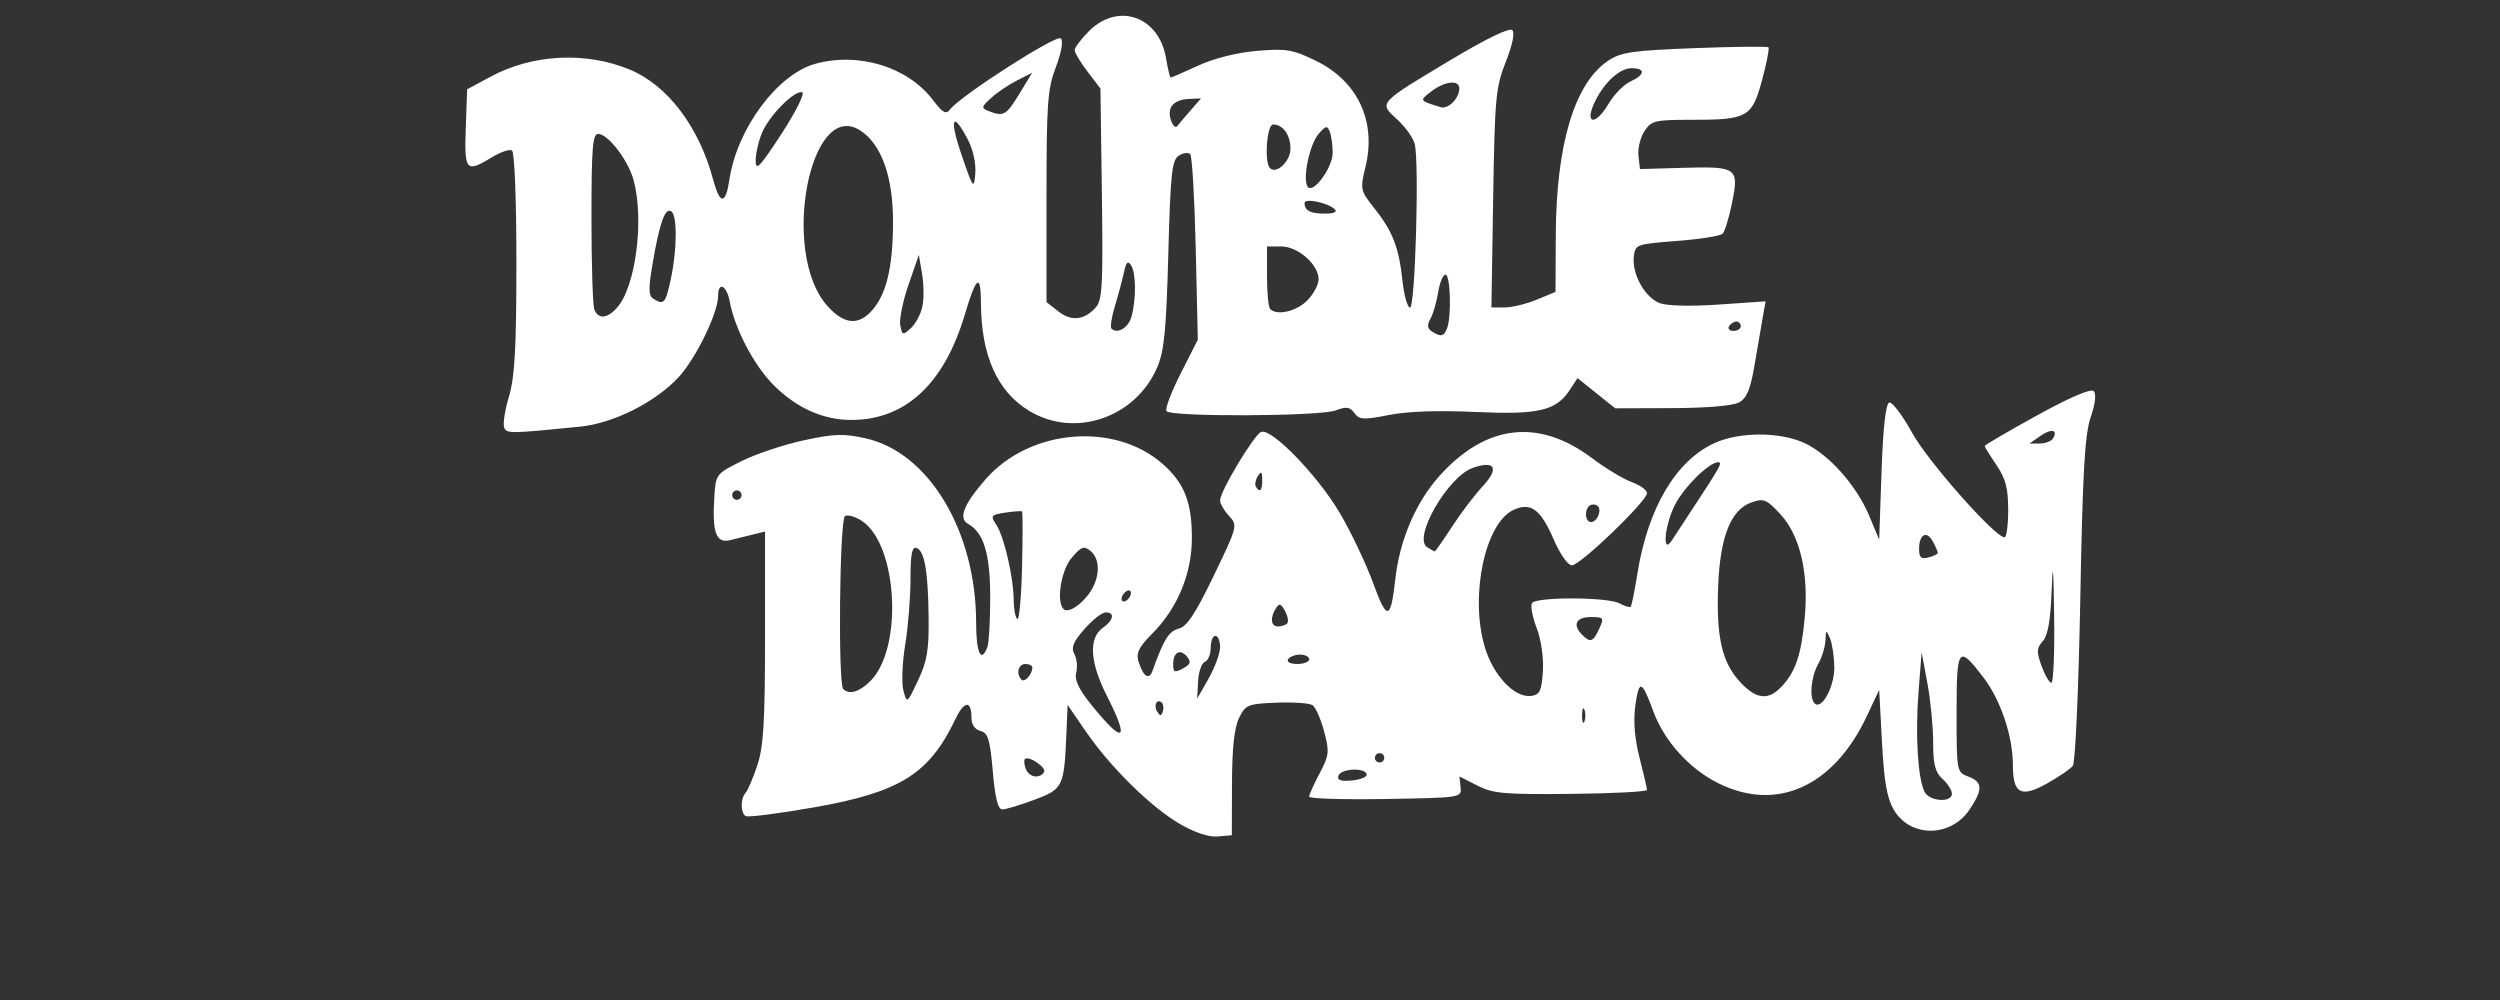 <?xml version="1.0" encoding="UTF-8" standalone="no"?>
<svg
   xmlns:dc="http://purl.org/dc/elements/1.1/"
   xmlns:cc="http://creativecommons.org/ns#"
   xmlns:rdf="http://www.w3.org/1999/02/22-rdf-syntax-ns#"
   xmlns:svg="http://www.w3.org/2000/svg"
   xmlns="http://www.w3.org/2000/svg"
   xmlns:sodipodi="http://sodipodi.sourceforge.net/DTD/sodipodi-0.dtd"
   xmlns:inkscape="http://www.inkscape.org/namespaces/inkscape"
   width="500"
   height="200"
   version="1.1"
   id="svg10"
   sodipodi:docname="doubledragon__.svg"
   inkscape:version="0.92.5 (2060ec1f9f, 2020-04-08)">
  <rect width="100%" height="100%" fill="#333333" stroke="none"/>
  <defs
     id="defs14" />
  <sodipodi:namedview
     pagecolor="#ffffff"
     bordercolor="#666666"
     borderopacity="1"
     objecttolerance="10"
     gridtolerance="10"
     guidetolerance="10"
     inkscape:pageopacity="0"
     inkscape:pageshadow="2"
     inkscape:window-width="1366"
     inkscape:window-height="740"
     id="namedview12"
     showgrid="false"
     units="px"
     inkscape:pagecheckerboard="true"
     inkscape:zoom="1.4804598"
     inkscape:cx="250.33846"
     inkscape:cy="101.19677"
     inkscape:window-x="0"
     inkscape:window-y="0"
     inkscape:window-maximized="1"
     inkscape:current-layer="svg10" />
  <path
     inkscape:connector-curvature="0"
     id="path536"
     d="m 236,164.804 c -5.765,-3.336 -13.889,-11.318 -18.817,-18.488 l -3.66,-5.325 -0.232,5.52 c -0.457,10.871 -0.657,11.291 -6.403,13.44 -2.84,1.063 -5.726,1.932 -6.414,1.932 -0.885,0 -1.445,-2.226 -1.915,-7.613 -0.559,-6.404 -0.95,-7.688 -2.467,-8.084 -1.126,-0.294 -1.803,-1.29 -1.803,-2.652 0,-3.536 -1.447,-3.402 -3.21,0.296 -5.239,10.987 -11.086,14.63 -28.333,17.654 -7.033,1.233 -13.157,2.014 -13.609,1.734 -1.056,-0.653 -1.061,-3.512 -0.008,-4.666 0.447,-0.49 1.503,-2.972 2.346,-5.515 1.234,-3.725 1.532,-8.715 1.532,-25.677 v -21.053 l -2.346,0.578 c -1.29,0.318 -3.382,0.835 -4.648,1.149 -2.79,0.691 -3.6,-1.521 -3.151,-8.607 0.29,-4.587 0.34,-4.652 5.453,-7.208 2.838,-1.418 8.416,-3.283 12.396,-4.145 6.137,-1.328 8.024,-1.39 12.429,-0.404 12.644,2.83 22.087,18.597 22.087,36.879 0,6.025 0.985,8.169 2.245,4.886 0.313,-0.816 0.57,-5.27 0.57,-9.898 0,-8.748 -1.27,-12.993 -4.414,-14.752 -2.007,-1.123 -0.902,-3.921 3.553,-8.995 8.789,-10.01 25.717,-11.457 35.327,-3.02 4.366,3.833 5.88,7.678 5.869,14.897 -0.011,7.093 -2.901,14.028 -7.953,19.079 -2.576,2.576 -3.232,3.862 -2.763,5.417 0.952,3.157 2.143,3.975 2.857,1.962 2.201,-6.201 3.247,-7.881 5.225,-8.389 1.645,-0.423 3.347,-2.996 7.006,-10.589 4.779,-9.917 4.813,-10.052 3.049,-11.967 -0.981,-1.065 -1.784,-2.456 -1.784,-3.091 0,-1.828 6.795,-13.154 8.22,-13.701 2.095,-0.804 11.368,8.773 15.772,16.288 2.237,3.818 5.212,10.08 6.611,13.917 2.795,7.662 3.521,7.527 4.454,-0.83 0.87,-7.791 4.11,-15.336 8.853,-20.611 9.27,-10.31 19.822,-11.535 30.459,-3.536 2.702,2.032 6.285,4.192 7.962,4.799 1.677,0.608 3.049,1.605 3.049,2.215 0,1.606 -13.341,14.431 -15.012,14.431 -0.81,-1.5e-4 -2.359,-2.199 -3.651,-5.183 -2.612,-6.034 -4.566,-7.474 -8.009,-5.905 -5.691,2.593 -8.776,17.087 -5.809,27.293 1.695,5.832 6.016,10.392 9.389,9.911 1.663,-0.237 2.029,-1.029 2.275,-4.919 0.172,-2.722 -0.341,-6.296 -1.242,-8.657 -0.844,-2.211 -1.268,-4.452 -0.942,-4.98 0.79,-1.279 15.105,-1.235 17.513,0.054 1.042,0.558 2.047,0.862 2.233,0.677 0.186,-0.186 0.793,-3.186 1.349,-6.666 2.095,-13.112 7.697,-22.568 15.458,-26.093 4.925,-2.237 12.99,-2.246 17.879,-0.019 4.867,2.217 10.462,8.477 12.999,14.546 l 2.013,4.814 0.469,-13.528 c 0.309,-8.901 0.834,-13.649 1.537,-13.882 0.587,-0.195 2.645,2.515 4.572,6.022 3.139,5.713 16.586,20.919 18.498,20.919 0.399,0 0.726,-2.474 0.726,-5.499 0,-4.318 -0.504,-6.241 -2.346,-8.955 -1.29,-1.901 -2.346,-3.618 -2.346,-3.816 0,-0.198 4.703,-2.949 10.452,-6.113 6.528,-3.593 10.783,-5.422 11.334,-4.871 0.551,0.551 0.326,2.521 -0.599,5.247 -1.181,3.479 -1.603,10.88 -2.08,36.469 -0.337,18.086 -0.991,32.604 -1.498,33.248 -0.495,0.629 -2.818,2.215 -5.163,3.525 -5.211,2.913 -6.816,2.047 -6.816,-3.674 0,-5.763 -2.438,-13.021 -5.888,-17.532 -5.042,-6.593 -5.371,-6.158 -5.371,7.101 0,11.755 0.015,11.835 2.346,12.721 2.901,1.103 2.95,2.579 0.221,6.628 -3.766,5.589 -11.868,5.592 -15.131,0.007 -1.36,-2.328 -1.942,-5.67 -2.361,-13.541 l -0.556,-10.451 -2.44,5.203 c -6.637,14.151 -18.031,19.315 -29.742,13.479 -5.798,-2.889 -10.8,-8.423 -12.984,-14.367 -2.3,-6.258 -2.876,-6.451 -3.598,-1.205 -0.433,3.151 -0.158,6.595 0.838,10.484 0.816,3.185 1.484,6.079 1.484,6.43 0,0.352 -6.832,0.709 -15.183,0.794 -13.373,0.136 -15.609,-0.062 -18.756,-1.668 l -3.573,-1.823 0.226,2.126 c 0.226,2.122 0.197,2.126 -15.02,2.384 -8.386,0.142 -15.248,-0.069 -15.249,-0.469 -0.002,-0.4 0.936,-2.5 2.084,-4.666 1.919,-3.623 1.99,-4.3 0.888,-8.422 -0.659,-2.465 -1.703,-4.812 -2.318,-5.216 -0.616,-0.404 -3.86,-0.625 -7.209,-0.492 -5.733,0.228 -6.171,0.407 -7.472,3.057 -0.955,1.945 -1.393,6.004 -1.416,13.135 l -0.034,10.321 -2.815,0.25 c -1.765,0.157 -4.579,-0.771 -7.547,-2.489 z m 154.382,-6.06 c 0,-0.694 -0.844,-2.026 -1.876,-2.96 -1.48,-1.34 -1.876,-2.89 -1.876,-7.34 0,-3.103 -0.519,-8.421 -1.153,-11.817 l -1.153,-6.175 -0.62,7.975 c -0.669,8.606 -0.14,17.304 1.211,19.938 0.989,1.928 5.468,2.239 5.468,0.38 z m -117.046,-3.898 c -0.349,-1.394 -5.172,-1.137 -5.652,0.302 -0.3,0.899 0.452,1.157 2.737,0.938 1.732,-0.166 3.044,-0.724 2.915,-1.24 z m -64.533,-0.422 c 0.556,-0.9 -3.065,-3.364 -3.826,-2.603 -0.226,0.226 -0.145,1.105 0.181,1.952 0.647,1.686 2.771,2.065 3.646,0.65 z m 68.052,-2.862 c 0,-0.516 -0.422,-0.938 -0.938,-0.938 -0.516,0 -0.938,0.422 -0.938,0.938 0,0.516 0.422,0.938 0.938,0.938 0.516,0 0.938,-0.422 0.938,-0.938 z m -55.46,-12.355 c -3.444,-6.767 -3.725,-11.622 -0.793,-13.675 2.139,-1.498 2.406,-3.056 0.525,-3.056 -0.721,0 -2.625,1.497 -4.232,3.328 -2.27,2.586 -2.721,3.702 -2.022,5.009 0.495,0.925 0.661,2.595 0.368,3.713 -0.38,1.454 0.491,3.297 3.066,6.485 6.45,7.986 7.698,7.257 3.087,-1.803 z m 95.488,2.738 c -0.26,-0.645 -0.473,-0.117 -0.473,1.173 0,1.29 0.213,1.818 0.473,1.173 0.26,-0.645 0.26,-1.701 0,-2.346 z m -84.496,-1.388 c -0.954,-0.954 -1.741,0.482 -0.958,1.748 0.591,0.956 0.812,0.957 1.13,0.004 0.217,-0.652 0.14,-1.44 -0.172,-1.752 z m 134.474,-7.16 c -0.036,-2.136 -0.429,-4.728 -0.872,-5.76 -0.741,-1.725 -0.814,-1.688 -0.906,0.469 -0.055,1.29 -0.703,3.401 -1.44,4.691 -1.447,2.532 -1.833,6.768 -0.718,7.883 1.406,1.406 4.001,-3.398 3.935,-7.283 z m -181.138,-9.982 c -0.115,-9.307 -0.824,-13.297 -2.457,-13.84 -0.865,-0.288 -1.173,1.367 -1.173,6.31 0,3.685 -0.478,9.592 -1.062,13.128 -0.584,3.535 -0.742,7.628 -0.352,9.094 0.708,2.661 0.714,2.657 2.926,-2.025 1.825,-3.863 2.199,-6.099 2.117,-12.666 z m 58.294,6.003 c 0,-1.237 -0.422,-2.25 -0.938,-2.25 -0.516,0 -0.938,1.069 -0.938,2.375 0,1.306 -0.528,2.58 -1.173,2.83 -0.645,0.25 -1.254,2.01 -1.354,3.91 l -0.181,3.455 2.292,-4.035 c 1.261,-2.219 2.292,-5.047 2.292,-6.285 z m 112.363,7.836 c 2.739,-2.924 3.88,-6.343 4.561,-13.67 0.83,-8.933 -0.909,-16.418 -4.802,-20.666 -2.794,-3.049 -3.368,-3.294 -5.774,-2.464 -4.208,1.452 -6.357,6.845 -6.74,16.918 -0.385,10.118 0.796,15.174 4.458,19.094 3.213,3.439 5.602,3.667 8.298,0.789 z M 174.083,136.201 c 6.574,-6.574 5.459,-27.323 -1.722,-32.028 -1.311,-0.859 -2.824,-1.289 -3.362,-0.956 -1.084,0.67 -1.421,33.518 -0.354,34.584 1.204,1.204 3.231,0.607 5.439,-1.6 z m 32.39,-2.7 c 0.008,-0.387 -0.619,-0.704 -1.393,-0.704 -1.437,0 -1.922,1.987 -0.768,3.142 0.63,0.63 2.133,-1.065 2.161,-2.438 z m 204.358,-10.321 c -0.144,-10.007 -0.272,-11.254 -0.509,-4.956 -0.222,5.924 -0.746,8.889 -1.768,10.019 -1.244,1.374 -1.278,2.087 -0.241,4.956 0.666,1.843 1.549,3.351 1.961,3.351 0.412,0 0.663,-6.016 0.557,-13.37 z m -173.428,8.155 c -1.383,-1.667 -2.769,-0.891 -2.769,1.551 0,1.583 0.284,1.702 1.937,0.817 1.542,-0.825 1.712,-1.308 0.832,-2.368 z m 24.44,0.524 c 0,-0.516 -0.82,-0.938 -1.821,-0.938 -1.002,0 -2.082,0.422 -2.401,0.938 -0.329,0.532 0.459,0.938 1.821,0.938 1.321,0 2.401,-0.422 2.401,-0.938 z m 58,-6.099 c 1.01,-2.216 0.915,-2.346 -1.726,-2.346 -2.932,0 -3.666,1.568 -1.669,3.565 1.622,1.622 2.194,1.416 3.395,-1.22 z m -62.412,-1.062 c 0.326,-0.326 0.14,-1.438 -0.414,-2.472 -0.81,-1.514 -1.166,-1.627 -1.829,-0.58 -1.215,1.918 -1.026,3.645 0.399,3.645 0.688,0 1.518,-0.267 1.843,-0.592 z M 204.407,102.29 c -0.146,-0.128 -1.653,-0.021 -3.349,0.237 -2.91,0.443 -3.01,0.583 -1.768,2.478 1.549,2.364 3.445,10.629 3.445,15.016 0,1.695 0.317,3.399 0.704,3.788 0.387,0.389 0.823,-4.242 0.969,-10.29 0.146,-6.048 0.146,-11.101 0,-11.229 z m 13.675,16.036 c 1.96,-2.992 1.971,-6.52 0.025,-8.135 -1.305,-1.083 -1.825,-0.896 -3.753,1.345 -2.141,2.489 -3.148,8.781 -1.646,10.283 0.91,0.91 3.66,-0.877 5.373,-3.492 z m 8.108,0.287 c 0,-0.516 -0.422,-0.677 -0.938,-0.358 -0.516,0.319 -0.938,1.002 -0.938,1.518 0,0.516 0.422,0.677 0.938,0.358 0.516,-0.319 0.938,-1.002 0.938,-1.518 z m 161.378,-8.035 c 0,-0.232 -0.443,-1.25 -0.985,-2.262 -1.226,-2.29 -2.768,-1.475 -2.768,1.463 0,1.74 0.394,2.099 1.876,1.712 1.032,-0.27 1.876,-0.68 1.876,-0.912 z m -97.175,-5.224 c 1.756,-2.709 4.527,-6.359 6.158,-8.11 3.355,-3.605 2.478,-5.227 -1.985,-3.671 -4.993,1.741 -12.064,14.014 -9.141,15.866 0.705,0.447 1.393,0.819 1.529,0.827 0.135,0.008 1.683,-2.202 3.44,-4.911 z m 47.917,-3.292 c 5.803,-8.804 6.249,-9.609 5.319,-9.609 -1.807,0 -6.813,4.937 -8.644,8.525 -2.082,4.082 -2.607,10.205 -0.607,7.094 0.615,-0.957 2.384,-3.661 3.932,-6.009 z m -18.462,0.399 c 0.18,-0.926 -0.299,-1.564 -1.173,-1.564 -0.87,0 -1.476,0.802 -1.476,1.955 0,2.287 2.192,1.963 2.649,-0.39 z M 148.316,99.02 c 0,-0.516 -0.422,-0.938 -0.938,-0.938 -0.516,0 -0.938,0.422 -0.938,0.938 0,0.516 0.422,0.938 0.938,0.938 0.516,0 0.938,-0.422 0.938,-0.938 z M 252.446,95.971 c -0.011,-1.648 -0.203,-1.812 -0.876,-0.748 -0.474,0.749 -0.654,1.699 -0.399,2.111 0.814,1.317 1.29,0.808 1.276,-1.363 z m 158.147,-8.272 c 1.094,-1.77 -0.322,-2.05 -2.532,-0.502 l -2.146,1.503 h 2.03 c 1.116,0 2.308,-0.45 2.648,-1.001 z M 100.826,85.471 c -0.269,-0.701 0.173,-3.504 0.983,-6.23 1.152,-3.881 1.472,-9.688 1.472,-26.779 0,-12.606 -0.372,-22.053 -0.882,-22.368 -0.485,-0.3 -2.279,0.307 -3.988,1.348 -5.212,3.178 -5.559,2.793 -5.255,-5.839 l 0.273,-7.74 4.667,-2.518 c 8.41,-4.537 19.121,-5.078 27.898,-1.411 7.55,3.155 13.814,11.433 16.636,21.989 1.361,5.091 2.495,5.069 3.265,-0.064 1.517,-10.114 9.59,-20.996 17.131,-23.09 8.664,-2.406 18.482,0.585 23.495,7.157 2.028,2.659 2.687,3.03 3.492,1.964 2.061,-2.729 21.29,-15.068 22.146,-14.212 0.531,0.531 0.144,2.77 -0.996,5.77 -1.657,4.361 -1.863,7.226 -1.863,25.935 v 21.032 l 2.357,1.854 c 2.61,2.053 5.169,1.79 7.485,-0.768 1.324,-1.463 1.482,-4.385 1.234,-22.734 l -0.285,-21.056 -2.58,-3.38 c -1.419,-1.859 -2.58,-3.798 -2.58,-4.309 0,-0.511 1.299,-2.228 2.887,-3.816 5.807,-5.807 13.974,-2.936 15.383,5.407 0.363,2.147 0.782,3.904 0.933,3.904 0.15,0 2.629,-1.079 5.509,-2.397 3.222,-1.475 7.759,-2.609 11.796,-2.947 5.862,-0.491 7.115,-0.279 11.767,1.998 8.335,4.078 12.083,12.057 9.912,21.105 -1.109,4.621 -1.068,4.815 1.742,8.363 3.694,4.664 4.908,7.787 5.631,14.483 0.322,2.981 1.008,5.41 1.524,5.397 1.028,-0.026 1.853,-28.985 0.931,-32.721 -0.299,-1.21 -1.884,-3.425 -3.522,-4.922 -3.696,-3.376 -3.914,-3.135 10.964,-12.035 6.917,-4.137 11.522,-6.358 12.063,-5.817 0.541,0.541 0.045,2.968 -1.299,6.357 -2.007,5.063 -2.2,7.151 -2.521,27.297 l -0.348,21.814 h 2.646 c 1.455,0 4.339,-0.701 6.409,-1.557 l 3.763,-1.557 0.053,-11.344 c 0.085,-18.15 3.737,-30.344 10.439,-34.861 2.583,-1.74 4.781,-2.063 17.327,-2.546 7.903,-0.304 14.546,-0.375 14.763,-0.159 0.216,0.216 -0.36,3.175 -1.28,6.575 -2.012,7.432 -2.879,7.918 -14.133,7.918 -7.327,0 -8,0.164 -9.39,2.285 -0.823,1.257 -1.361,3.473 -1.194,4.926 l 0.303,2.641 8.444,-0.244 c 10.968,-0.317 11.386,-0.028 9.991,6.919 -0.601,2.994 -1.459,5.81 -1.906,6.256 -0.447,0.447 -4.56,1.098 -9.14,1.446 -8.154,0.621 -8.334,0.687 -8.619,3.152 -0.4,3.459 2.221,8.16 5.174,9.283 1.465,0.557 6.21,0.672 11.814,0.286 l 9.366,-0.645 -0.565,3.192 c -0.311,1.756 -1.048,6.052 -1.639,9.546 -0.819,4.851 -1.549,6.617 -3.084,7.468 -1.23,0.681 -6.435,1.129 -13.401,1.152 l -11.39,0.038 -3.767,-3.021 -3.767,-3.021 -1.568,2.393 c -2.717,4.147 -6.27,4.968 -18.934,4.376 -7.321,-0.343 -13.487,-0.125 -17.207,0.607 -5.116,1.006 -5.929,0.961 -6.914,-0.386 -0.905,-1.237 -1.612,-1.338 -3.73,-0.533 -3.195,1.215 -33.13,1.337 -33.871,0.138 -0.291,-0.47 1.005,-3.874 2.879,-7.564 l 3.408,-6.708 -0.418,-18.223 c -0.23,-10.022 -0.726,-18.531 -1.103,-18.908 -0.377,-0.377 -1.404,-0.234 -2.283,0.319 -1.387,0.873 -1.663,3.456 -2.099,19.67 -0.408,15.17 -0.821,19.41 -2.208,22.641 -4.348,10.131 -16.514,14.265 -25.642,8.714 -6.37,-3.874 -9.577,-11.056 -9.624,-21.556 -0.027,-6.047 -0.936,-5.398 -3.221,2.299 -4.132,13.918 -11.941,21.14 -22.808,21.09 -5.634,-0.026 -10.977,-2.456 -15.522,-7.06 -3.886,-3.936 -7.667,-11.164 -8.685,-16.602 -0.611,-3.265 -2.328,-4.121 -2.328,-1.161 0,3.387 -4.389,12.441 -7.867,16.23 -4.6,5.01 -13.037,9.261 -19.706,9.93 -14.227,1.425 -14.733,1.43 -15.226,0.146 z M 184.464,61.373 c 0.331,-1.506 0.31,-4.462 -0.046,-6.57 l -0.647,-3.832 -2.063,5.963 c -1.135,3.28 -1.882,6.931 -1.66,8.114 0.377,2.016 0.509,2.054 2.109,0.606 0.938,-0.849 1.977,-2.776 2.308,-4.282 z m 104.957,4.263 c 0.911,-2.374 0.657,-10.713 -0.326,-10.713 -0.493,0 -1.149,1.583 -1.459,3.518 -0.31,1.935 -1.001,4.314 -1.536,5.286 -0.72,1.307 -0.645,1.976 0.286,2.566 1.808,1.146 2.392,1.019 3.035,-0.657 z m -63.131,-2.274 c 0.959,-3.447 0.934,-8.712 -0.05,-10.267 -0.663,-1.048 -0.996,-0.727 -1.458,1.407 -0.329,1.521 -1.142,4.551 -1.805,6.732 -0.664,2.182 -0.971,4.202 -0.684,4.489 1.157,1.157 3.385,-0.159 3.998,-2.362 z m 121.872,1.881 c 0,-0.516 -0.397,-0.938 -0.883,-0.938 -0.486,0 -1.144,0.422 -1.463,0.938 -0.319,0.516 0.078,0.938 0.883,0.938 0.805,0 1.463,-0.422 1.463,-0.938 z m -173.854,-3.049 c 2.945,-3.231 4.258,-8.595 4.3,-17.576 0.043,-9.15 -2.268,-15.713 -6.512,-18.494 -10.099,-6.617 -16.045,24.328 -6.716,34.953 3.303,3.762 6.187,4.123 8.928,1.116 z m -50.935,-0.615 c 3.769,-4.164 5.524,-17.701 3.323,-25.627 -1.106,-3.984 -5.112,-9.177 -7.079,-9.177 -1.091,0 -1.324,2.964 -1.324,16.812 0,9.246 0.256,17.479 0.57,18.296 0.764,1.992 2.542,1.872 4.511,-0.304 z m 138.045,-1.453 c 1.267,-1.267 2.303,-3.186 2.303,-4.265 0,-2.947 -4.114,-6.568 -7.463,-6.568 h -2.857 v 5.942 c 0,3.268 0.281,6.224 0.625,6.568 1.372,1.372 5.215,0.5 7.392,-1.677 z M 134.164,55.815 c 1.274,-5.94 1.312,-12.795 0.076,-13.559 -1.224,-0.757 -2.301,2.239 -3.679,10.234 -0.905,5.251 -0.884,6.627 0.109,7.257 2.101,1.333 2.449,0.941 3.494,-3.931 z M 266.957,41.854 c -1.329,-1.3 -6.052,-2.285 -6.052,-1.263 0,1.53 1.16,2.135 4.097,2.135 1.767,0 2.508,-0.331 1.955,-0.872 z M 193.584,27.945 c -3.093,-5.961 -3.782,-4.287 -1.262,3.067 2.299,6.711 2.454,6.921 2.732,3.722 0.175,-2.012 -0.422,-4.772 -1.47,-6.79 z m 72.95,2.608 c 0,-1.477 -0.26,-3.362 -0.577,-4.189 -0.504,-1.314 -0.784,-1.264 -2.227,0.399 -1.807,2.083 -3.245,8.896 -2.226,10.544 1.025,1.658 5.03,-3.72 5.03,-6.754 z M 160.449,18.466 c -1.497,-0.499 -6.528,4.543 -8.026,8.045 -0.71,1.661 -1.292,4.185 -1.292,5.609 0,2.179 0.82,1.329 5.171,-5.361 2.844,-4.373 4.71,-8.105 4.147,-8.292 z m 97.642,11.279 c 0,-2.774 -1.484,-4.846 -3.471,-4.846 -1.262,0 -1.805,7.546 -0.627,8.724 1.292,1.292 4.099,-1.363 4.099,-3.878 z m -19.953,-7.69 2.068,-2.375 -2.343,0.103 c -3.139,0.137 -4.495,1.669 -3.698,4.179 0.361,1.136 0.937,1.706 1.28,1.267 0.343,-0.439 1.555,-1.867 2.693,-3.173 z m 83.633,-1.385 c 1.068,-1.81 3.01,-3.778 4.315,-4.373 2.969,-1.353 3.062,-2.656 0.191,-2.656 -2.236,0 -5.209,2.632 -7.083,6.271 -2.52,4.893 -0.255,5.558 2.578,0.758 z m -117.895,-1.906 2.549,-4.2 -3.018,1.525 c -1.66,0.839 -3.989,2.413 -5.175,3.498 -1.996,1.826 -2.031,2.023 -0.469,2.639 2.935,1.158 3.505,0.835 6.113,-3.462 z m 87.991,-1.08 c 0,-1.784 -2.919,-1.467 -5.623,0.611 -2.402,1.845 -2.423,1.81 1.87,3.139 1.521,0.471 3.753,-1.76 3.753,-3.75 z"
     style="fill:#ffffff;stroke-width:0.938" />
</svg>
